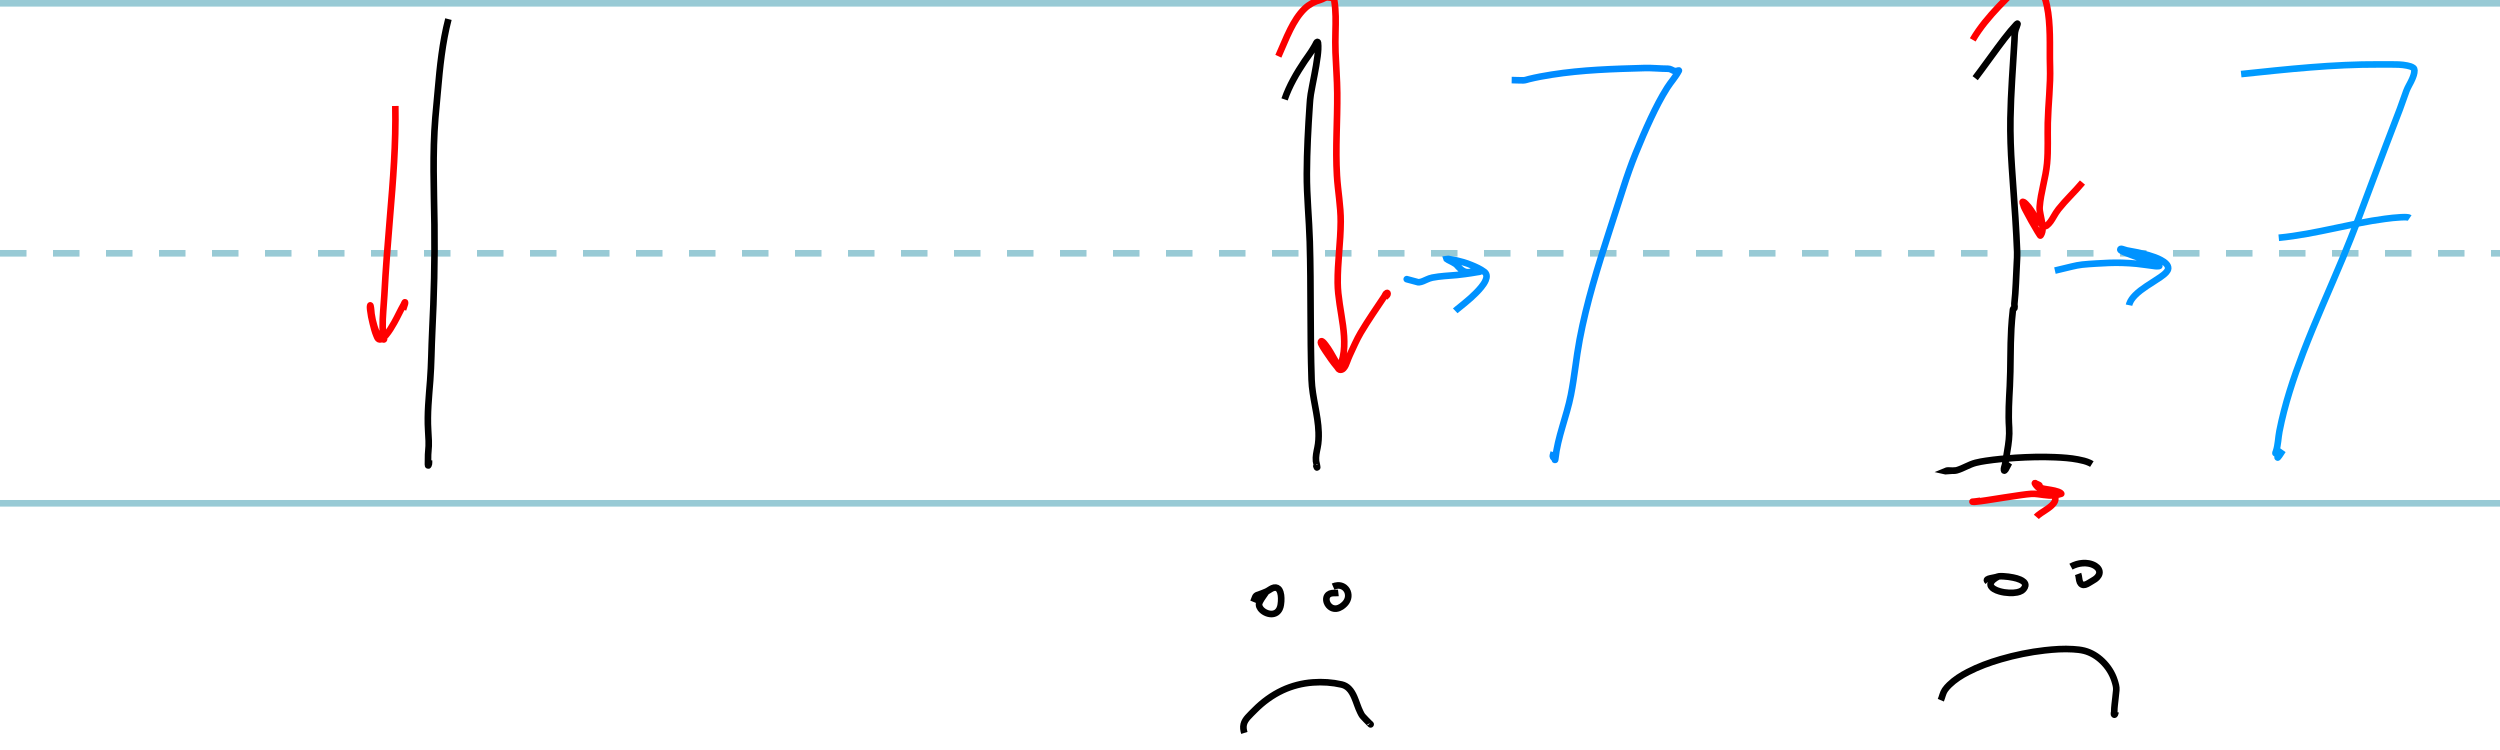 <?xml version="1.0" encoding="UTF-8" standalone="no"?>
<svg
   xmlns:dc="http://purl.org/dc/elements/1.1/"
   xmlns:cc="http://creativecommons.org/ns#"
   xmlns:rdf="http://www.w3.org/1999/02/22-rdf-syntax-ns#"
   xmlns:svg="http://www.w3.org/2000/svg"
   xmlns="http://www.w3.org/2000/svg"
   xmlns:sodipodi="http://sodipodi.sourceforge.net/DTD/sodipodi-0.dtd"
   xmlns:inkscape="http://www.inkscape.org/namespaces/inkscape"
   width="10cm"
   height="3cm"
   viewBox="0 0 100 30"
   version="1.1"
   id="svg8"
   inkscape:version="1.0 (4035a4fb49, 2020-05-01)"
   sodipodi:docname="1.svg">
  <defs
     id="defs2">
    <inkscape:path-effect
       simplify_just_coalesce="false"
       simplify_individual_paths="false"
       helper_size="0"
       smooth_angles="360"
       threshold="0"
       steps="1"
       lpeversion="1"
       is_visible="true"
       id="path-effect942"
       effect="simplify" />
    <inkscape:path-effect
       simplify_just_coalesce="false"
       simplify_individual_paths="false"
       helper_size="0"
       smooth_angles="360"
       threshold="0"
       steps="1"
       lpeversion="1"
       is_visible="true"
       id="path-effect938"
       effect="simplify" />
    <inkscape:path-effect
       simplify_just_coalesce="false"
       simplify_individual_paths="false"
       helper_size="0"
       smooth_angles="360"
       threshold="0"
       steps="1"
       lpeversion="1"
       is_visible="true"
       id="path-effect934"
       effect="simplify" />
    <inkscape:path-effect
       simplify_just_coalesce="false"
       simplify_individual_paths="false"
       helper_size="0"
       smooth_angles="360"
       threshold="0"
       steps="1"
       lpeversion="1"
       is_visible="true"
       id="path-effect930"
       effect="simplify" />
    <inkscape:path-effect
       simplify_just_coalesce="false"
       simplify_individual_paths="false"
       helper_size="0"
       smooth_angles="360"
       threshold="0"
       steps="1"
       lpeversion="1"
       is_visible="true"
       id="path-effect926"
       effect="simplify" />
    <inkscape:path-effect
       simplify_just_coalesce="false"
       simplify_individual_paths="false"
       helper_size="0"
       smooth_angles="360"
       threshold="0"
       steps="1"
       lpeversion="1"
       is_visible="true"
       id="path-effect922"
       effect="simplify" />
    <inkscape:path-effect
       simplify_just_coalesce="false"
       simplify_individual_paths="false"
       helper_size="0"
       smooth_angles="360"
       threshold="0"
       steps="1"
       lpeversion="1"
       is_visible="true"
       id="path-effect918"
       effect="simplify" />
    <inkscape:path-effect
       simplify_just_coalesce="false"
       simplify_individual_paths="false"
       helper_size="0"
       smooth_angles="360"
       threshold="0"
       steps="1"
       lpeversion="1"
       is_visible="true"
       id="path-effect914"
       effect="simplify" />
    <inkscape:path-effect
       simplify_just_coalesce="false"
       simplify_individual_paths="false"
       helper_size="0"
       smooth_angles="360"
       threshold="0"
       steps="1"
       lpeversion="1"
       is_visible="true"
       id="path-effect910"
       effect="simplify" />
    <inkscape:path-effect
       simplify_just_coalesce="false"
       simplify_individual_paths="false"
       helper_size="0"
       smooth_angles="360"
       threshold="0"
       steps="1"
       lpeversion="1"
       is_visible="true"
       id="path-effect906"
       effect="simplify" />
    <inkscape:path-effect
       simplify_just_coalesce="false"
       simplify_individual_paths="false"
       helper_size="0"
       smooth_angles="360"
       threshold="0"
       steps="1"
       lpeversion="1"
       is_visible="true"
       id="path-effect902"
       effect="simplify" />
    <inkscape:path-effect
       simplify_just_coalesce="false"
       simplify_individual_paths="false"
       helper_size="0"
       smooth_angles="360"
       threshold="0"
       steps="1"
       lpeversion="1"
       is_visible="true"
       id="path-effect898"
       effect="simplify" />
    <inkscape:path-effect
       simplify_just_coalesce="false"
       simplify_individual_paths="false"
       helper_size="0"
       smooth_angles="360"
       threshold="0"
       steps="1"
       lpeversion="1"
       is_visible="true"
       id="path-effect894"
       effect="simplify" />
    <inkscape:path-effect
       simplify_just_coalesce="false"
       simplify_individual_paths="false"
       helper_size="0"
       smooth_angles="360"
       threshold="0"
       steps="1"
       lpeversion="1"
       is_visible="true"
       id="path-effect890"
       effect="simplify" />
    <inkscape:path-effect
       simplify_just_coalesce="false"
       simplify_individual_paths="false"
       helper_size="0"
       smooth_angles="360"
       threshold="0"
       steps="1"
       lpeversion="1"
       is_visible="true"
       id="path-effect886"
       effect="simplify" />
    <inkscape:path-effect
       simplify_just_coalesce="false"
       simplify_individual_paths="false"
       helper_size="0"
       smooth_angles="360"
       threshold="0"
       steps="1"
       lpeversion="1"
       is_visible="true"
       id="path-effect882"
       effect="simplify" />
    <inkscape:path-effect
       simplify_just_coalesce="false"
       simplify_individual_paths="false"
       helper_size="0"
       smooth_angles="360"
       threshold="0"
       steps="1"
       lpeversion="1"
       is_visible="true"
       id="path-effect878"
       effect="simplify" />
    <inkscape:path-effect
       simplify_just_coalesce="false"
       simplify_individual_paths="false"
       helper_size="0"
       smooth_angles="360"
       threshold="0"
       steps="1"
       lpeversion="1"
       is_visible="true"
       id="path-effect874"
       effect="simplify" />
    <inkscape:path-effect
       simplify_just_coalesce="false"
       simplify_individual_paths="false"
       helper_size="0"
       smooth_angles="360"
       threshold="0"
       steps="1"
       lpeversion="1"
       is_visible="true"
       id="path-effect870"
       effect="simplify" />
    <inkscape:path-effect
       simplify_just_coalesce="false"
       simplify_individual_paths="false"
       helper_size="0"
       smooth_angles="360"
       threshold="0"
       steps="1"
       lpeversion="1"
       is_visible="true"
       id="path-effect866"
       effect="simplify" />
    <inkscape:path-effect
       simplify_just_coalesce="false"
       simplify_individual_paths="false"
       helper_size="0"
       smooth_angles="360"
       threshold="0"
       steps="1"
       lpeversion="1"
       is_visible="true"
       id="path-effect862"
       effect="simplify" />
    <inkscape:path-effect
       simplify_just_coalesce="false"
       simplify_individual_paths="false"
       helper_size="0"
       smooth_angles="360"
       threshold="0"
       steps="1"
       lpeversion="1"
       is_visible="true"
       id="path-effect858"
       effect="simplify" />
    <inkscape:path-effect
       simplify_just_coalesce="false"
       simplify_individual_paths="false"
       helper_size="0"
       smooth_angles="360"
       threshold="0"
       steps="1"
       lpeversion="1"
       is_visible="true"
       id="path-effect951"
       effect="simplify" />
    <inkscape:path-effect
       simplify_just_coalesce="false"
       simplify_individual_paths="false"
       helper_size="0"
       smooth_angles="360"
       threshold="0"
       steps="1"
       lpeversion="1"
       is_visible="true"
       id="path-effect947"
       effect="simplify" />
    <inkscape:path-effect
       simplify_just_coalesce="false"
       simplify_individual_paths="false"
       helper_size="0"
       smooth_angles="360"
       threshold="0"
       steps="1"
       lpeversion="1"
       is_visible="true"
       id="path-effect943"
       effect="simplify" />
    <inkscape:path-effect
       simplify_just_coalesce="false"
       simplify_individual_paths="false"
       helper_size="0"
       smooth_angles="360"
       threshold="0"
       steps="1"
       lpeversion="1"
       is_visible="true"
       id="path-effect939"
       effect="simplify" />
    <inkscape:path-effect
       simplify_just_coalesce="false"
       simplify_individual_paths="false"
       helper_size="0"
       smooth_angles="360"
       threshold="0"
       steps="1"
       lpeversion="1"
       is_visible="true"
       id="path-effect935"
       effect="simplify" />
    <inkscape:path-effect
       simplify_just_coalesce="false"
       simplify_individual_paths="false"
       helper_size="0"
       smooth_angles="360"
       threshold="0"
       steps="1"
       lpeversion="1"
       is_visible="true"
       id="path-effect931"
       effect="simplify" />
    <inkscape:path-effect
       simplify_just_coalesce="false"
       simplify_individual_paths="false"
       helper_size="0"
       smooth_angles="360"
       threshold="0"
       steps="1"
       lpeversion="1"
       is_visible="true"
       id="path-effect927"
       effect="simplify" />
    <inkscape:path-effect
       simplify_just_coalesce="false"
       simplify_individual_paths="false"
       helper_size="0"
       smooth_angles="360"
       threshold="0"
       steps="1"
       lpeversion="1"
       is_visible="true"
       id="path-effect923"
       effect="simplify" />
    <inkscape:path-effect
       simplify_just_coalesce="false"
       simplify_individual_paths="false"
       helper_size="0"
       smooth_angles="360"
       threshold="0"
       steps="1"
       lpeversion="1"
       is_visible="true"
       id="path-effect919"
       effect="simplify" />
    <inkscape:path-effect
       simplify_just_coalesce="false"
       simplify_individual_paths="false"
       helper_size="0"
       smooth_angles="360"
       threshold="0"
       steps="1"
       lpeversion="1"
       is_visible="true"
       id="path-effect915"
       effect="simplify" />
    <inkscape:path-effect
       simplify_just_coalesce="false"
       simplify_individual_paths="false"
       helper_size="0"
       smooth_angles="360"
       threshold="0"
       steps="1"
       lpeversion="1"
       is_visible="true"
       id="path-effect911"
       effect="simplify" />
  </defs>
  <sodipodi:namedview
     id="base"
     pagecolor="#ffffff"
     bordercolor="#666666"
     borderopacity="1.0"
     inkscape:pageopacity="0.0"
     inkscape:pageshadow="2"
     inkscape:zoom="3.6797313"
     inkscape:cx="192.94887"
     inkscape:cy="38.295274"
     inkscape:document-units="mm"
     inkscape:current-layer="layer1"
     inkscape:document-rotation="0"
     showgrid="false"
     units="cm"
     inkscape:window-width="1920"
     inkscape:window-height="1051"
     inkscape:window-x="0"
     inkscape:window-y="0"
     inkscape:window-maximized="1" />
  <g
     inkscape:label="Layer 1"
     inkscape:groupmode="layer"
     id="layer1">
    <path
       style="fill:none;stroke:#2690a7;stroke-width:0.265px;stroke-linecap:butt;stroke-linejoin:miter;stroke-opacity:0.474"
       d="m 0,20.132 102.102,0"
       id="path10"
       sodipodi:nodetypes="cc" />
    <path
       id="path12"
       d="m 0,0.132 101.241,0"
       style="fill:none;stroke:#2690a7;stroke-width:0.265px;stroke-linecap:butt;stroke-linejoin:miter;stroke-opacity:0.474"
       sodipodi:nodetypes="cc" />
    <path
       id="path14"
       d="m 0,10.132 101.792,0"
       style="fill:none;stroke:#2690a7;stroke-width:0.265;stroke-linecap:butt;stroke-linejoin:miter;stroke-miterlimit:4;stroke-dasharray:1.06, 1.06;stroke-dashoffset:0;stroke-opacity:0.474"
       sodipodi:nodetypes="cc" />
    <path
       inkscape:original-d="M 17.937398,0.76365006 C 17.624147,1.9690234 17.554995,3.2390455 17.435554,4.4782636 c -0.148801,1.5438356 -0.0736,3.0649045 -0.05628,4.6151265 0.01524,1.3635029 -0.0081,2.7150559 -0.08442,4.0757579 -0.0307,0.54716 -0.03247,1.094806 -0.06097,1.641558 -0.04033,0.773631 -0.151128,1.539174 -0.112563,2.316942 0.01569,0.316376 0.04866,0.586983 0.01407,0.905206 -0.01953,0.179673 -0.04024,0.352134 -0.01876,0.534677 0.0022,0.01921 0.0025,0.07175 0.01407,0.05628 0.0455,-0.06067 0.02211,-0.150056 0.03283,-0.225131"
       inkscape:path-effect="#path-effect866"
       id="path864"
       d="M 17.937,0.764 C 17.694,1.702 17.596,2.669 17.512,3.632 c -0.031,0.36 -0.068,0.72 -0.098,1.081 -0.117,1.421 -0.055,2.848 -0.037,4.271 0.018,1.427 -0.017,2.855 -0.088,4.281 -0.032,0.651 -0.033,1.303 -0.082,1.953 -0.051,0.664 -0.122,1.33 -0.081,1.997 0.017,0.278 0.039,0.557 0.007,0.834 -0.02,0.178 -0.005,0.357 -0.015,0.537 -8.66e-4,0.015 0.004,0.056 0.02,0.025 0.036,-0.065 0.014,-0.143 0.025,-0.213"
       style="fill:none;stroke:#000000;stroke-width:0.265px;stroke-linecap:butt;stroke-linejoin:miter;stroke-opacity:1" />
    <path
       inkscape:original-d="m 15.812776,4.2390649 c 0.0472,2.5189387 -0.322199,5.0108326 -0.436182,7.5183401 -0.01925,0.423503 -0.07035,0.842511 -0.07035,1.266349 0,0.320609 0.06286,0.553438 0.05628,0.553438 -0.320624,0 -0.468052,-0.807596 -0.497152,-0.994317 -0.01809,-0.116062 -0.04166,-0.462937 -0.06097,-0.347073 -0.03558,0.213499 0.214867,1.24916 0.337688,1.32732 0.372788,0.237231 1.351248,-2.294962 0.980234,-1.181921"
       inkscape:path-effect="#path-effect870"
       id="path868"
       d="m 15.813,4.239 c 0.028,1.492 -0.09,2.982 -0.216,4.467 -0.088,1.039 -0.169,2.079 -0.224,3.121 -0.022,0.419 -0.075,0.836 -0.066,1.256 0.003,0.163 0.004,0.329 0.055,0.484 0.007,0.021 -0.026,0.009 -0.036,0.007 -0.082,-0.017 -0.144,-0.082 -0.189,-0.148 -0.078,-0.116 -0.128,-0.249 -0.168,-0.382 -0.048,-0.159 -0.086,-0.321 -0.108,-0.485 -0.014,-0.106 -0.013,-0.214 -0.038,-0.317 -0.002,-0.006 -0.011,-0.042 -0.015,-0.022 -0.013,0.056 -0.007,0.114 -9.75e-4,0.17 0.02,0.182 0.057,0.362 0.102,0.54 0.041,0.163 0.08,0.328 0.146,0.482 0.021,0.049 0.038,0.103 0.075,0.141 0.033,0.033 0.086,0.031 0.126,0.012 0.075,-0.036 0.133,-0.098 0.185,-0.161 0.128,-0.155 0.232,-0.329 0.331,-0.504 0.132,-0.232 0.239,-0.477 0.372,-0.708 0.018,-0.032 0.053,-0.131 0.058,-0.094 0.005,0.041 -0.015,0.085 -0.028,0.125 -0.017,0.053 -0.034,0.106 -0.052,0.159"
       style="fill:none;stroke:#ff0000;stroke-width:0.265px;stroke-linecap:butt;stroke-linejoin:miter;stroke-opacity:1" />
    <path
       inkscape:original-d="m 51.382613,3.9764157 c 0.237136,-0.6887587 0.622835,-1.2849092 1.041205,-1.8713777 0.09533,-0.1336362 0.275116,-0.5568612 0.295476,-0.3939738 0.06789,0.5431434 -0.281567,1.7785088 -0.318929,2.3028739 -0.06651,0.9334926 -0.111847,1.8689778 -0.126632,2.8047199 -0.01423,0.9011811 0.08429,1.8006869 0.112561,2.701537 0.05872,1.871072 0.03982,3.742971 0.07504,5.614131 0.01625,0.863634 0.353779,1.695994 0.272028,2.565526 -0.02164,0.230304 -0.108156,0.443521 -0.09849,0.675384 0.0042,0.100407 0.05703,0.396421 0.02814,0.300167 -0.0078,-0.02585 -0.0094,-0.05316 -0.01408,-0.07973"
       inkscape:path-effect="#path-effect874"
       id="path872"
       d="m 51.383,3.976 c 0.188,-0.549 0.484,-1.053 0.805,-1.533 0.083,-0.124 0.176,-0.241 0.255,-0.367 0.075,-0.12 0.154,-0.239 0.214,-0.368 0.013,-0.028 0.056,-0.053 0.062,-0.005 0.022,0.18 0.005,0.362 -0.017,0.541 -0.064,0.513 -0.184,1.016 -0.271,1.526 -0.024,0.142 -0.033,0.286 -0.043,0.429 -0.062,0.914 -0.111,1.829 -0.115,2.745 -0.004,0.911 0.092,1.818 0.118,2.728 0.054,1.837 0.011,3.675 0.072,5.511 0.024,0.712 0.259,1.398 0.281,2.11 0.006,0.205 -0.002,0.411 -0.044,0.612 -0.037,0.178 -0.078,0.358 -0.059,0.542 0.009,0.081 0.08,0.308 0.03,0.244 -0.015,-0.019 -0.016,-0.062 -0.022,-0.091 0,0 -8.44e-4,-0.005 -8.44e-4,-0.005"
       style="fill:none;stroke:#000000;stroke-width:0.265px;stroke-linecap:butt;stroke-linejoin:miter;stroke-opacity:1" />
    <path
       inkscape:original-d="M 51.134035,2.2504346 C 51.479303,1.5112464 51.872193,0.20616398 52.803717,-8.4703242e-4 52.904915,-0.02333603 53.026951,-0.11571033 53.132025,-0.10403183 c 0.06651,0.00739 0.219324,0.00841 0.234506,0.093804 0.09982,0.56145828 0.04273,1.20975913 0.0469,1.77757343 0.0044,0.5946416 0.0644,1.1866866 0.07504,1.782265 0.02013,1.1273197 -0.06598,2.2662417 -0.01408,3.3909912 0.03006,0.6512822 0.158295,1.2685805 0.154773,1.9276616 -0.0042,0.7910054 -0.12605,1.5710976 -0.121941,2.3638436 0.0059,1.140837 0.08911,2.288527 0.08911,3.428513 0,0.07868 -0.112085,-0.112128 -0.154773,-0.178226 -0.0079,-0.01229 -0.562819,-1.04116 -0.609711,-0.79733 -0.02069,0.107638 0.709991,1.100069 0.764484,1.106881 0.218599,0.02732 0.278604,-0.346075 0.375214,-0.54406 0.1432,-0.293463 0.261337,-0.600237 0.426799,-0.88175 0.301255,-0.512541 0.637826,-1.003677 0.970852,-1.496167 0.03654,-0.05404 0.109524,-0.200314 0.136017,-0.140703 0.02941,0.06618 -0.07817,0.121945 -0.117256,0.182917"
       inkscape:path-effect="#path-effect878"
       id="path876"
       d="m 51.134,2.25 c 0.163,-0.355 0.301,-0.721 0.477,-1.07 0.154,-0.304 0.332,-0.601 0.579,-0.839 0.173,-0.166 0.39,-0.282 0.623,-0.345 0.1,-0.027 0.188,-0.109 0.294,-0.102 0.069,0.005 0.138,0.012 0.204,0.033 0.05,0.016 0.057,0.07 0.064,0.115 0.063,0.407 0.055,0.82 0.044,1.23 -0.007,0.274 -0.009,0.548 0.001,0.822 0.02,0.542 0.065,1.084 0.07,1.627 0.01,1.101 -0.077,2.203 -0.012,3.303 0.036,0.616 0.154,1.226 0.15,1.844 -0.004,0.816 -0.128,1.627 -0.121,2.444 0.009,1.119 0.525,2.325 0.088,3.355 -0.013,0.031 -0.045,-0.019 -0.055,-0.033 -0.057,-0.08 -0.106,-0.165 -0.155,-0.251 -0.113,-0.199 -0.222,-0.402 -0.363,-0.583 -0.041,-0.052 -0.08,-0.108 -0.137,-0.145 -0.048,-0.031 -0.061,0.039 -0.045,0.076 0.048,0.109 0.114,0.209 0.18,0.308 0.147,0.22 0.297,0.44 0.469,0.642 0.031,0.037 0.052,0.093 0.098,0.107 0.054,0.017 0.114,-0.01 0.151,-0.049 0.071,-0.074 0.108,-0.172 0.143,-0.267 0.034,-0.092 0.069,-0.184 0.111,-0.274 0.143,-0.3 0.269,-0.607 0.439,-0.893 0.294,-0.495 0.624,-0.968 0.943,-1.447 0.031,-0.047 0.045,-0.114 0.097,-0.138 0.046,-0.021 0.037,0.052 0.018,0.079 -0.031,0.041 -0.075,0.069 -0.103,0.112"
       style="fill:none;stroke:#fb0000;stroke-width:0.265px;stroke-linecap:butt;stroke-linejoin:miter;stroke-opacity:1" />
    <path
       inkscape:original-d="m 79.007395,3.1274951 c 0.14927,-0.1815727 1.550342,-2.14991388 1.693132,-2.18561723 0.02008,-0.005022 -0.04618,0.17208663 -0.05159,0.18291483 -0.06411,0.128211 -0.05837,0.3039646 -0.06566,0.4361856 -0.04753,0.8615692 -0.119285,1.7219547 -0.150083,2.5842844 -0.06193,1.7342057 0.05378,2.5184251 0.173535,4.4275203 0.01056,0.1682171 0.0957,1.4229527 0.07973,1.72129 -0.185836,3.472667 -0.101137,1.100502 -0.220441,2.645257 -0.05744,0.743799 -0.03288,1.488143 -0.06096,2.232518 -0.02455,0.65043 -0.08898,1.265854 -0.04221,1.908899 0.03817,0.524795 -0.08255,0.951054 -0.154779,1.472714 -0.01225,0.08849 -0.09022,0.320946 -0.01876,0.267341 0.05246,-0.03936 0.137351,-0.256534 0.18291,-0.314242"
       inkscape:path-effect="#path-effect882"
       id="path880"
       d="m 79.007,3.127 c 0.147,-0.19 0.287,-0.386 0.43,-0.58 0.324,-0.44 0.639,-0.888 0.988,-1.31 0.077,-0.093 0.165,-0.178 0.241,-0.273 0.013,-0.017 0.045,-0.035 0.035,0.002 -0.017,0.072 -0.051,0.138 -0.074,0.208 -0.049,0.147 -0.04,0.304 -0.049,0.457 -0.059,1.035 -0.144,2.069 -0.161,3.106 -0.011,0.653 0.014,1.306 0.058,1.958 0.046,0.674 0.097,1.348 0.14,2.023 0.028,0.453 0.054,0.907 0.071,1.361 0.005,0.15 -0.005,0.3 -0.013,0.45 -0.031,0.541 -0.038,1.085 -0.098,1.624 -0.007,0.062 0.039,0.187 -0.024,0.187 -0.04,-3.56e-4 -0.035,0.067 -0.039,0.101 -0.027,0.235 -0.046,0.472 -0.06,0.708 -0.044,0.765 -0.02,1.531 -0.059,2.296 -0.029,0.555 -0.065,1.111 -0.028,1.667 0.021,0.312 -0.021,0.623 -0.074,0.93 -0.031,0.178 -0.054,0.357 -0.087,0.535 -0.014,0.077 -0.057,0.153 -0.044,0.231 0.008,0.048 0.052,-0.01 0.065,-0.03 0.055,-0.087 0.09,-0.186 0.148,-0.271"
       style="fill:none;stroke:#000000;stroke-width:0.265px;stroke-linecap:butt;stroke-linejoin:miter;stroke-opacity:1" />
    <path
       inkscape:original-d="m 78.256978,18.81611 c -0.137578,0.0094 -0.275153,0.01876 -0.412731,0.02814 -0.01095,0 -0.04289,0.0043 -0.03283,0 0.136784,-0.05863 0.302096,0.0114 0.445566,-0.02814 0.279615,-0.07706 0.52899,-0.248117 0.811393,-0.314241 0.907555,-0.212505 3.878672,-0.393414 4.605689,0.06097"
       inkscape:path-effect="#path-effect886"
       id="path884"
       d="m 78.257,18.816 c -0.146,0.01 -0.291,0.02 -0.437,0.03 0,0 -0.009,-0.002 -0.009,-0.002 0.074,-0.032 0.156,-0.026 0.235,-0.02 0.075,0.005 0.151,0.009 0.224,-0.012 0.262,-0.075 0.494,-0.233 0.759,-0.301 0.133,-0.034 0.27,-0.057 0.406,-0.078 0.395,-0.059 0.792,-0.095 1.19,-0.12 0.524,-0.032 1.05,-0.047 1.575,-0.024 0.309,0.013 0.618,0.034 0.922,0.092 0.159,0.03 0.32,0.067 0.467,0.135 0.029,0.014 0.058,0.029 0.085,0.046"
       style="fill:none;stroke:#000000;stroke-width:0.265px;stroke-linecap:butt;stroke-linejoin:miter;stroke-opacity:1" />
    <path
       inkscape:original-d="m 78.908906,1.5938116 c 0.456682,-0.78404075 1.121955,-1.41761662 1.749412,-2.06367532 0.108598,-0.11181852 0.192355,-0.2567428 0.328303,-0.33300291 0.129302,-0.072533 0.533665,0.21319648 0.619099,0.33769212 0.485092,0.70686743 0.367448,2.23624481 0.393964,3.13772491 0.02156,0.7329686 -0.06728,1.4545392 -0.08911,2.1856171 -0.01712,0.5732499 0.02373,1.1200238 -0.03284,1.6978412 -0.05704,0.5826496 -0.256521,1.1467013 -0.295476,1.735364 -0.01815,0.2744364 0.251632,0.9115293 0.02814,1.1350201 C 81.597047,9.439757 81.127123,8.6015104 81.0945,8.5352606 81.024827,8.393768 80.820259,7.9940477 80.949106,8.085003 c 0.32095,0.226563 0.451292,0.7177548 0.778555,0.9380334 0.03284,0.022101 0.08464,0.041185 0.117255,0.018762 C 82.060591,8.8935248 82.14938,8.6158586 82.309239,8.408628 82.61284,8.0150637 82.980577,7.682429 83.298852,7.3017473"
       inkscape:path-effect="#path-effect890"
       id="path888"
       d="m 78.909,1.594 c 0.287,-0.492 0.659,-0.928 1.048,-1.341 0.237,-0.252 0.488,-0.489 0.722,-0.744 0.096,-0.104 0.178,-0.222 0.296,-0.304 0.045,-0.031 0.104,-0.019 0.152,-0.003 0.114,0.039 0.219,0.103 0.314,0.177 0.062,0.049 0.127,0.098 0.172,0.165 0.136,0.204 0.212,0.44 0.262,0.678 0.082,0.383 0.105,0.776 0.116,1.167 0.012,0.421 -0.004,0.843 0.01,1.264 0.025,0.757 -0.073,1.511 -0.09,2.267 -0.012,0.539 0.021,1.079 -0.029,1.617 -0.054,0.588 -0.253,1.152 -0.296,1.742 -0.008,0.106 0.015,0.211 0.035,0.314 0.034,0.178 0.08,0.355 0.082,0.537 5.97e-4,0.097 -0.017,0.198 -0.074,0.281 -0.007,0.011 -0.014,0.022 -0.026,0.005 C 81.533,9.315 81.474,9.21 81.414,9.106 81.307,8.919 81.194,8.736 81.099,8.544 81.038,8.42 80.956,8.302 80.926,8.167 c -0.007,-0.029 -0.043,-0.101 -0.01,-0.094 0.051,0.01 0.09,0.054 0.126,0.089 0.154,0.15 0.256,0.342 0.375,0.519 0.087,0.13 0.185,0.258 0.317,0.346 0.039,0.026 0.09,0.031 0.131,3.892e-4 0.124,-0.093 0.205,-0.229 0.281,-0.361 0.059,-0.103 0.122,-0.205 0.196,-0.299 0.297,-0.375 0.651,-0.699 0.957,-1.066"
       style="fill:none;stroke:#ff0000;stroke-width:0.265px;stroke-linecap:butt;stroke-linejoin:miter;stroke-opacity:1" />
    <path
       inkscape:original-d="m 79.213765,20.030863 c -0.100058,0.01251 -0.200115,0.02501 -0.300173,0.03752 -0.0062,0 -0.02434,-0.0028 -0.01876,0 0.102365,0.05118 2.071426,-0.323924 2.434167,-0.318932 0.207298,0.0029 0.613042,0.09402 0.792633,0.06566 0.02556,-0.004 0.339516,-0.05741 0.328303,-0.07035 -0.119819,-0.138249 -0.616098,-0.161596 -0.750416,-0.206369 -0.523703,-0.17457 0.185015,-0.0042 -0.290788,-0.211057 -0.06402,-0.02784 0.06219,0.130618 0.117253,0.173534 0.161684,0.126019 0.600003,0.200212 0.670684,0.384595 0.124608,0.325065 -0.579054,0.590882 -0.745728,0.792639"
       inkscape:path-effect="#path-effect898"
       id="path896"
       d="m 79.214,20.031 c -0.1,0.013 -0.2,0.031 -0.3,0.038 -0.006,4.22e-4 -0.025,-0.002 -0.019,0 0.041,0.01 0.084,0.004 0.125,2.69e-4 0.145,-0.013 0.289,-0.034 0.434,-0.056 0.471,-0.07 0.94,-0.152 1.411,-0.216 0.132,-0.018 0.264,-0.035 0.397,-0.045 0.087,-0.006 0.174,0.004 0.26,0.014 0.149,0.018 0.298,0.044 0.448,0.053 0.058,0.003 0.116,0.003 0.174,-0.007 0.09,-0.016 0.183,-0.02 0.269,-0.052 0.012,-0.005 0.047,-0.005 0.038,-0.015 -0.033,-0.037 -0.079,-0.059 -0.125,-0.076 -0.095,-0.035 -0.196,-0.054 -0.296,-0.072 -0.091,-0.016 -0.183,-0.029 -0.273,-0.045 -0.045,-0.008 -0.089,-0.024 -0.131,-0.04 -0.042,-0.016 -0.086,-0.028 -0.124,-0.052 0,0 -0.004,-0.007 -0.004,-0.007 0.026,-0.015 0.083,0.01 0.086,-0.021 0.002,-0.02 -0.021,-0.03 -0.036,-0.039 -0.044,-0.026 -0.097,-0.036 -0.137,-0.067 -0.007,-0.006 -0.022,-0.004 -0.016,0.009 0.016,0.037 0.043,0.069 0.069,0.099 0.028,0.032 0.057,0.063 0.093,0.085 0.068,0.042 0.142,0.071 0.216,0.1 0.099,0.04 0.201,0.075 0.293,0.131 0.049,0.03 0.098,0.064 0.125,0.116 0.027,0.053 0.029,0.117 0.008,0.172 -0.026,0.07 -0.076,0.128 -0.131,0.179 -0.093,0.086 -0.199,0.156 -0.304,0.225 -0.085,0.056 -0.173,0.109 -0.251,0.175 -0.021,0.018 -0.042,0.037 -0.06,0.058"
       style="fill:none;stroke:#ff0000;stroke-width:0.265px;stroke-linecap:butt;stroke-linejoin:miter;stroke-opacity:1" />
    <path
       inkscape:original-d="m 49.773899,29.317401 c -0.135752,-0.426929 0.105331,-0.595672 0.39397,-0.891132 0.949296,-0.971727 2.1449,-1.323709 3.480067,-1.050603 0.569262,0.116443 0.570135,0.886863 0.862984,1.275729 0.01535,0.02037 0.430263,0.448482 0.281405,0.286101"
       inkscape:path-effect="#path-effect902"
       id="path900"
       d="m 49.774,29.317 c -0.035,-0.11 -0.052,-0.229 -0.025,-0.343 0.025,-0.108 0.09,-0.202 0.162,-0.284 0.088,-0.1 0.186,-0.191 0.279,-0.286 0.32,-0.323 0.692,-0.597 1.105,-0.791 0.382,-0.179 0.798,-0.285 1.218,-0.316 0.386,-0.029 0.777,-0.003 1.155,0.084 0.106,0.024 0.204,0.079 0.281,0.155 0.101,0.098 0.168,0.225 0.224,0.352 0.086,0.196 0.142,0.405 0.238,0.597 0.03,0.059 0.058,0.122 0.103,0.17 0.085,0.091 0.169,0.183 0.259,0.269 0.017,0.016 0.065,0.066 0.051,0.049 -0.01,-0.012 -0.021,-0.024 -0.031,-0.035"
       style="fill:none;stroke:#000000;stroke-width:0.265px;stroke-linecap:butt;stroke-linejoin:miter;stroke-opacity:1" />
    <path
       inkscape:original-d="m 50.660333,23.661055 c -0.0938,0.146958 -0.209757,0.281936 -0.281408,0.440875 -0.14586,0.32355 0.678066,0.76811 0.839533,0.150086 0.03818,-0.146151 0.09085,-0.728094 -0.196988,-0.750425 -0.131198,-0.01018 -0.241149,0.105433 -0.361137,0.159464 -0.507995,0.228749 -0.381688,0.05372 -0.525296,0.412735"
       inkscape:path-effect="#path-effect906"
       id="path904"
       d="m 50.66,23.661 c -0.082,0.129 -0.181,0.247 -0.253,0.382 -0.023,0.045 -0.047,0.092 -0.046,0.144 0.002,0.056 0.026,0.11 0.059,0.154 0.048,0.065 0.112,0.116 0.183,0.153 0.077,0.041 0.163,0.066 0.25,0.067 0.071,7.65e-4 0.143,-0.018 0.203,-0.057 0.056,-0.038 0.099,-0.093 0.128,-0.154 0.024,-0.051 0.039,-0.105 0.047,-0.16 0.014,-0.088 0.02,-0.176 0.017,-0.265 -0.002,-0.079 -0.01,-0.16 -0.034,-0.235 -0.016,-0.05 -0.039,-0.099 -0.077,-0.136 -0.029,-0.029 -0.068,-0.046 -0.109,-0.051 -0.047,-0.005 -0.093,0.007 -0.136,0.026 -0.083,0.038 -0.154,0.098 -0.238,0.136 -0.097,0.044 -0.198,0.08 -0.297,0.117 -0.038,0.014 -0.082,0.021 -0.113,0.05 -0.031,0.029 -0.044,0.072 -0.058,0.11 -0.017,0.044 -0.033,0.089 -0.051,0.133"
       style="fill:none;stroke:#000000;stroke-width:0.265px;stroke-linecap:butt;stroke-linejoin:miter;stroke-opacity:1" />
    <path
       inkscape:original-d="m 53.535372,23.717335 c -0.12038,0.01407 -0.254355,-0.01511 -0.361138,0.04221 -0.327588,0.175869 0.06438,0.91213 0.590958,0.422113 0.38245,-0.355894 0.05342,-0.929457 -0.440873,-0.717594"
       inkscape:path-effect="#path-effect910"
       id="path908"
       d="m 53.535,23.717 c -0.088,0.01 -0.178,-0.002 -0.265,0.011 -0.047,0.007 -0.093,0.024 -0.131,0.054 -0.039,0.031 -0.066,0.075 -0.077,0.123 -0.015,0.064 -0.007,0.133 0.016,0.194 0.033,0.088 0.098,0.166 0.182,0.21 0.058,0.03 0.125,0.042 0.19,0.036 0.074,-0.008 0.144,-0.038 0.206,-0.078 0.047,-0.031 0.091,-0.067 0.13,-0.107 0.061,-0.062 0.108,-0.139 0.131,-0.224 0.024,-0.089 0.018,-0.186 -0.016,-0.272 -0.033,-0.082 -0.094,-0.152 -0.171,-0.196 -0.068,-0.039 -0.147,-0.055 -0.224,-0.05 -0.063,0.004 -0.124,0.02 -0.182,0.045"
       style="fill:none;stroke:#000000;stroke-width:0.265px;stroke-linecap:butt;stroke-linejoin:miter;stroke-opacity:1" />
    <path
       inkscape:original-d="m 56.738726,11.293081 c -1.023546,-0.274444 -0.0069,4.5e-4 0,0 0.187986,-0.01194 0.350078,-0.145409 0.534672,-0.182917 0.408422,-0.08299 0.830125,-0.07834 1.242883,-0.136016 0.514482,-0.07189 0.749493,-0.113025 0.712893,-0.131324 -0.306316,-0.153158 -0.494807,0.326234 -0.947404,-0.229818 -0.09744,-0.119718 -0.537847,-0.276349 -0.384585,-0.257958 0.284517,0.03414 0.655482,0.124715 0.914572,0.229818 0.193728,0.07859 0.38938,0.162685 0.558126,0.286098 0.491463,0.359433 -1.085676,1.483216 -1.15846,1.561825"
       inkscape:path-effect="#path-effect914"
       id="path912"
       d="m 56.739,11.293 c -0.152,-0.041 -0.606,-0.163 -0.455,-0.122 0.14,0.038 0.281,0.072 0.42,0.113 0.02,0.006 0.039,0.009 0.061,0.006 0.106,-0.013 0.203,-0.062 0.299,-0.106 0.073,-0.033 0.149,-0.063 0.228,-0.079 0.323,-0.063 0.654,-0.075 0.981,-0.104 0.109,-0.01 0.217,-0.024 0.325,-0.039 0.164,-0.024 0.329,-0.044 0.492,-0.076 0.044,-0.009 0.093,-0.007 0.131,-0.031 0.004,-0.003 0.018,-0.008 0.008,-0.013 -0.054,-0.028 -0.116,-0.037 -0.175,-0.029 -0.1,0.013 -0.191,0.06 -0.291,0.073 -0.069,0.009 -0.139,-0.003 -0.202,-0.032 -0.089,-0.042 -0.162,-0.11 -0.228,-0.181 -0.036,-0.039 -0.067,-0.082 -0.111,-0.113 -0.074,-0.052 -0.157,-0.091 -0.237,-0.133 -0.04,-0.021 -0.083,-0.038 -0.118,-0.066 0,0 -0.002,-0.006 -0.002,-0.006 0.031,-0.006 0.062,0.003 0.093,0.007 0.195,0.028 0.388,0.071 0.576,0.127 0.109,0.032 0.217,0.07 0.322,0.114 0.181,0.074 0.361,0.154 0.518,0.272 0.043,0.032 0.075,0.08 0.085,0.133 0.012,0.067 -0.005,0.135 -0.031,0.197 -0.043,0.103 -0.108,0.195 -0.179,0.282 -0.127,0.156 -0.272,0.297 -0.421,0.432 -0.176,0.158 -0.362,0.304 -0.546,0.453 -0.025,0.02 -0.05,0.039 -0.073,0.061"
       style="fill:none;stroke:#0092ff;stroke-width:0.265px;stroke-linecap:butt;stroke-linejoin:miter;stroke-opacity:1" />
    <path
       inkscape:original-d="m 60.467366,3.2025381 c 0.815134,0.01538 0.205095,0.0435 1.139698,-0.1360139 1.340916,-0.257557 2.70492,-0.3051865 4.066334,-0.3423838 0.400722,-0.010948 0.6785,-0.010668 1.078727,0.028142 0.108368,0.010509 0.21095,0.1235519 0.314238,0.089113 0.02853,-0.00951 0.102558,-0.040966 0.08911,-0.01407 -0.118923,0.2378436 -0.351217,0.501775 -0.473703,0.6941448 -0.348083,0.5466795 -0.698288,1.3027345 -0.938025,1.8573057 -0.601527,1.3915011 -0.679571,1.7461349 -1.167836,3.2502858 -0.560491,1.7266483 -1.139002,3.4524993 -1.439868,5.2483013 -0.103502,0.617793 -0.169347,1.241878 -0.286097,1.857306 -0.171368,0.903332 -0.51232,1.757375 -0.642543,2.668706 -0.0032,0.02216 -0.0123,-0.04514 -0.02814,-0.06097 -0.08958,-0.0896 -0.07361,-0.0647 -0.02814,-0.257962"
       inkscape:path-effect="#path-effect918"
       id="path916"
       d="m 60.467,3.203 c 0.155,0.002 0.31,0.013 0.464,0.011 0.078,-9.184e-4 0.151,-0.032 0.226,-0.05 0.299,-0.074 0.602,-0.129 0.906,-0.177 1.227,-0.194 2.471,-0.231 3.711,-0.265 0.317,-0.009 0.633,0.027 0.95,0.028 0.083,3.906e-4 0.153,0.05 0.226,0.081 0.043,0.019 0.089,0.01 0.136,0.003 0.019,-0.003 0.081,-0.03 0.069,-0.007 -0.127,0.247 -0.32,0.452 -0.468,0.685 -0.245,0.387 -0.453,0.796 -0.648,1.209 -0.219,0.467 -0.422,0.942 -0.616,1.42 -0.182,0.45 -0.342,0.909 -0.49,1.371 -0.184,0.575 -0.369,1.149 -0.556,1.724 -0.464,1.429 -0.911,2.868 -1.191,4.347 -0.139,0.735 -0.205,1.481 -0.35,2.215 -0.171,0.863 -0.532,1.686 -0.624,2.563 -0.002,0.016 -0.011,0.067 -0.016,0.026 -0.006,-0.047 -0.053,-0.068 -0.074,-0.105 -0.022,-0.038 -0.002,-0.083 0.008,-0.121 0.006,-0.025 0.013,-0.051 0.019,-0.076"
       style="fill:none;stroke:#008bff;stroke-width:0.265px;stroke-linecap:butt;stroke-linejoin:miter;stroke-opacity:1" />
    <path
       inkscape:original-d="m 82.196672,10.824062 c 1.024914,-0.237298 0.798301,-0.232634 1.786935,-0.290788 0.252949,-0.01488 0.506417,-0.02514 0.759798,-0.02345 0.21758,0.0015 0.435094,0.01476 0.651928,0.03283 0.177398,0.01478 0.353724,0.04075 0.529985,0.06566 1.44704,0.204556 -1.068298,-0.460454 -1.111563,-0.6191 -0.02318,-0.084949 0.176882,0.00822 0.26265,0.02814 0.03662,0.0085 1.674212,0.251802 1.650923,0.717593 -0.01834,0.366844 -1.419696,0.812092 -1.566505,1.472715"
       inkscape:path-effect="#path-effect922"
       id="path920"
       d="m 82.197,10.824 c 0.226,-0.052 0.45,-0.108 0.675,-0.162 0.136,-0.033 0.273,-0.061 0.413,-0.077 0.185,-0.021 0.372,-0.031 0.558,-0.043 0.346,-0.021 0.692,-0.04 1.039,-0.029 0.194,0.006 0.388,0.018 0.581,0.036 0.21,0.02 0.419,0.058 0.629,0.081 0.078,0.009 0.156,0.028 0.233,0.017 0.016,-0.002 0.055,0.003 0.05,-0.015 -0.008,-0.026 -0.038,-0.036 -0.061,-0.047 -0.091,-0.044 -0.187,-0.079 -0.282,-0.113 -0.306,-0.111 -0.617,-0.207 -0.92,-0.327 -0.081,-0.032 -0.167,-0.059 -0.24,-0.107 -0.024,-0.016 -0.075,-0.036 -0.058,-0.068 0.013,-0.025 0.048,-0.016 0.07,-0.011 0.066,0.014 0.127,0.047 0.193,0.058 0.292,0.049 0.583,0.108 0.867,0.193 0.168,0.05 0.335,0.106 0.489,0.189 0.083,0.044 0.165,0.095 0.227,0.167 0.041,0.046 0.071,0.106 0.067,0.169 -0.004,0.058 -0.037,0.109 -0.074,0.151 -0.067,0.076 -0.149,0.138 -0.232,0.195 -0.18,0.126 -0.369,0.238 -0.551,0.36 -0.165,0.111 -0.328,0.227 -0.467,0.369 -0.095,0.097 -0.18,0.207 -0.225,0.336 -0.007,0.02 -0.013,0.041 -0.017,0.061"
       style="fill:none;stroke:#0093ff;stroke-width:0.265px;stroke-linecap:butt;stroke-linejoin:miter;stroke-opacity:1" />
    <path
       inkscape:original-d="m 89.644581,2.9633394 c 1.928035,-0.2024946 3.859213,-0.4075142 5.801675,-0.3845933 0.05637,6.641e-4 1.087054,-0.039423 1.125622,0.2016762 0.0396,0.2475458 -0.264035,0.7081385 -0.328311,0.8817518 -0.08412,0.2272278 -0.162589,0.4565099 -0.243882,0.6847649 -0.25014,0.6534968 -0.50292,1.3059889 -0.750416,1.9604905 -0.494607,1.3079727 -0.884746,2.4127743 -1.411727,3.7005455 -0.529709,1.294434 -1.117116,2.559813 -1.622782,3.864697 -0.475517,1.227077 -0.912495,2.466736 -1.106869,3.775587 -0.133493,0.898888 -0.109966,0.235027 -0.0094,0.436183 0.03159,0.06317 -0.02721,0.264688 0.01876,0.211061 0.07535,-0.08791 0.131326,-0.190734 0.196987,-0.286102"
       inkscape:path-effect="#path-effect926"
       id="path924"
       d="m 89.645,2.963 c 1.837,-0.193 3.679,-0.395 5.529,-0.386 0.146,6.926e-4 0.292,-6.246e-4 0.439,-3.355e-4 0.224,4.434e-4 0.451,-3.86e-5 0.671,0.046 0.086,0.018 0.176,0.039 0.249,0.093 0.032,0.024 0.043,0.063 0.044,0.101 0.001,0.124 -0.045,0.241 -0.093,0.353 -0.068,0.159 -0.167,0.304 -0.228,0.466 -0.092,0.24 -0.168,0.486 -0.26,0.726 -0.358,0.935 -0.719,1.869 -1.067,2.807 -0.391,1.052 -0.782,2.105 -1.214,3.141 -0.529,1.269 -1.101,2.521 -1.592,3.806 -0.39,1.02 -0.735,2.061 -0.946,3.134 -0.052,0.266 -0.051,0.544 -0.136,0.802 -0.008,0.024 -0.025,0.096 -0.023,0.074 0.002,-0.031 0.028,-0.114 0.065,-0.072 0.04,0.045 0.017,0.108 0.023,0.163 0.003,0.024 -0.012,0.103 0.006,0.084 0.081,-0.088 0.136,-0.196 0.204,-0.293"
       style="fill:none;stroke:#009bff;stroke-width:0.265px;stroke-linecap:butt;stroke-linejoin:miter;stroke-opacity:1" />
    <path
       inkscape:original-d="m 91.1501,9.5108166 c 1.407673,-0.1351555 2.768259,-0.5462264 4.16483,-0.7457381 0.138679,-0.019812 0.958429,-0.130977 1.074031,-0.046901"
       inkscape:path-effect="#path-effect930"
       id="path928"
       d="m 91.15,9.511 c 0.758,-0.073 1.504,-0.226 2.248,-0.383 0.661,-0.139 1.321,-0.286 1.991,-0.373 0.213,-0.028 0.426,-0.054 0.64,-0.064 0.093,-0.004 0.187,-0.011 0.279,0.003 0.027,0.004 0.056,0.008 0.08,0.024"
       style="fill:none;stroke:#0099ff;stroke-width:0.265px;stroke-linecap:butt;stroke-linejoin:miter;stroke-opacity:1" />
    <path
       inkscape:original-d="m 77.633191,28.008842 c 0.06253,-0.148524 0.08898,-0.318117 0.187603,-0.445567 0.877771,-1.134358 4.152024,-1.794876 5.46399,-1.552447 0.716716,0.132437 1.336466,0.881041 1.364819,1.594662 0.0013,0.03519 -0.167757,1.392131 -0.02344,0.862986"
       inkscape:path-effect="#path-effect934"
       id="path932"
       d="m 77.633,28.009 c 0.057,-0.135 0.079,-0.286 0.162,-0.409 0.051,-0.075 0.113,-0.143 0.178,-0.206 0.217,-0.211 0.475,-0.375 0.743,-0.513 0.42,-0.218 0.865,-0.381 1.319,-0.513 0.572,-0.166 1.158,-0.287 1.751,-0.354 0.378,-0.042 0.76,-0.07 1.14,-0.045 0.149,0.01 0.299,0.023 0.444,0.06 0.273,0.07 0.52,0.222 0.722,0.417 0.224,0.216 0.399,0.486 0.492,0.783 0.038,0.122 0.078,0.249 0.067,0.376 -0.01,0.108 -0.023,0.215 -0.034,0.322 -0.018,0.179 -0.047,0.358 -0.047,0.539 1.53e-4,0.04 -0.034,0.112 0.006,0.122 0.016,0.004 0.021,-0.023 0.025,-0.035 0.01,-0.028 0.018,-0.056 0.026,-0.085"
       style="fill:none;stroke:#000000;stroke-width:0.265px;stroke-linecap:butt;stroke-linejoin:miter;stroke-opacity:1" />
    <path
       inkscape:original-d="m 79.93604,23.056024 c -0.994608,0.520583 0.665872,0.858283 0.980231,0.534677 0.446961,-0.46011 -0.77946,-0.569464 -0.980231,-0.534677 -0.146958,0.06254 -0.293912,0.12507 -0.44087,0.187604 0.0078,0.0078 0.01564,0.01563 0.02344,0.02345"
       inkscape:path-effect="#path-effect938"
       id="path936"
       d="m 79.936,23.056 c -0.075,0.04 -0.15,0.084 -0.213,0.141 -0.037,0.034 -0.07,0.072 -0.089,0.119 -0.018,0.045 -0.014,0.097 0.011,0.138 0.026,0.043 0.066,0.077 0.108,0.103 0.071,0.044 0.15,0.074 0.23,0.097 0.125,0.036 0.255,0.056 0.384,0.061 0.106,0.005 0.214,0.001 0.318,-0.02 0.064,-0.013 0.127,-0.033 0.183,-0.067 0.034,-0.02 0.061,-0.05 0.085,-0.08 0.028,-0.036 0.052,-0.077 0.059,-0.123 0.009,-0.054 -0.018,-0.107 -0.056,-0.144 -0.042,-0.041 -0.095,-0.07 -0.148,-0.094 -0.09,-0.039 -0.184,-0.065 -0.28,-0.084 -0.126,-0.026 -0.254,-0.043 -0.383,-0.05 -0.06,-0.003 -0.121,-0.006 -0.181,-7.2e-4 -0.014,0.001 -0.028,0.004 -0.042,0.009 -0.142,0.061 -0.536,0.072 -0.427,0.182 0.008,0.008 0.016,0.016 0.023,0.023"
       style="fill:none;stroke:#000000;stroke-width:0.265px;stroke-linecap:butt;stroke-linejoin:miter;stroke-opacity:1" />
    <path
       inkscape:original-d="m 83.12532,22.957531 c 0.05159,0.140705 0.02072,0.355091 0.154768,0.422114 0.128682,0.06434 0.28077,-0.07361 0.408043,-0.140703 0.745826,-0.393152 -0.0863,-0.990412 -0.848913,-0.572204"
       inkscape:path-effect="#path-effect942"
       id="path940"
       d="m 83.125,22.958 c 0.021,0.057 0.027,0.118 0.036,0.178 0.008,0.054 0.017,0.108 0.039,0.158 0.017,0.038 0.047,0.072 0.086,0.089 0.037,0.017 0.081,0.017 0.12,0.006 0.054,-0.014 0.103,-0.042 0.15,-0.071 0.047,-0.028 0.092,-0.058 0.14,-0.084 0.072,-0.039 0.141,-0.085 0.196,-0.145 0.039,-0.042 0.07,-0.093 0.082,-0.15 0.013,-0.057 2.91e-4,-0.118 -0.029,-0.169 -0.032,-0.056 -0.082,-0.101 -0.137,-0.135 -0.08,-0.05 -0.17,-0.08 -0.262,-0.097 -0.158,-0.028 -0.321,-0.014 -0.475,0.031 -0.081,0.024 -0.159,0.057 -0.233,0.097"
       style="fill:none;stroke:#000000;stroke-width:0.265px;stroke-linecap:butt;stroke-linejoin:miter;stroke-opacity:1" />
  </g>
</svg>
